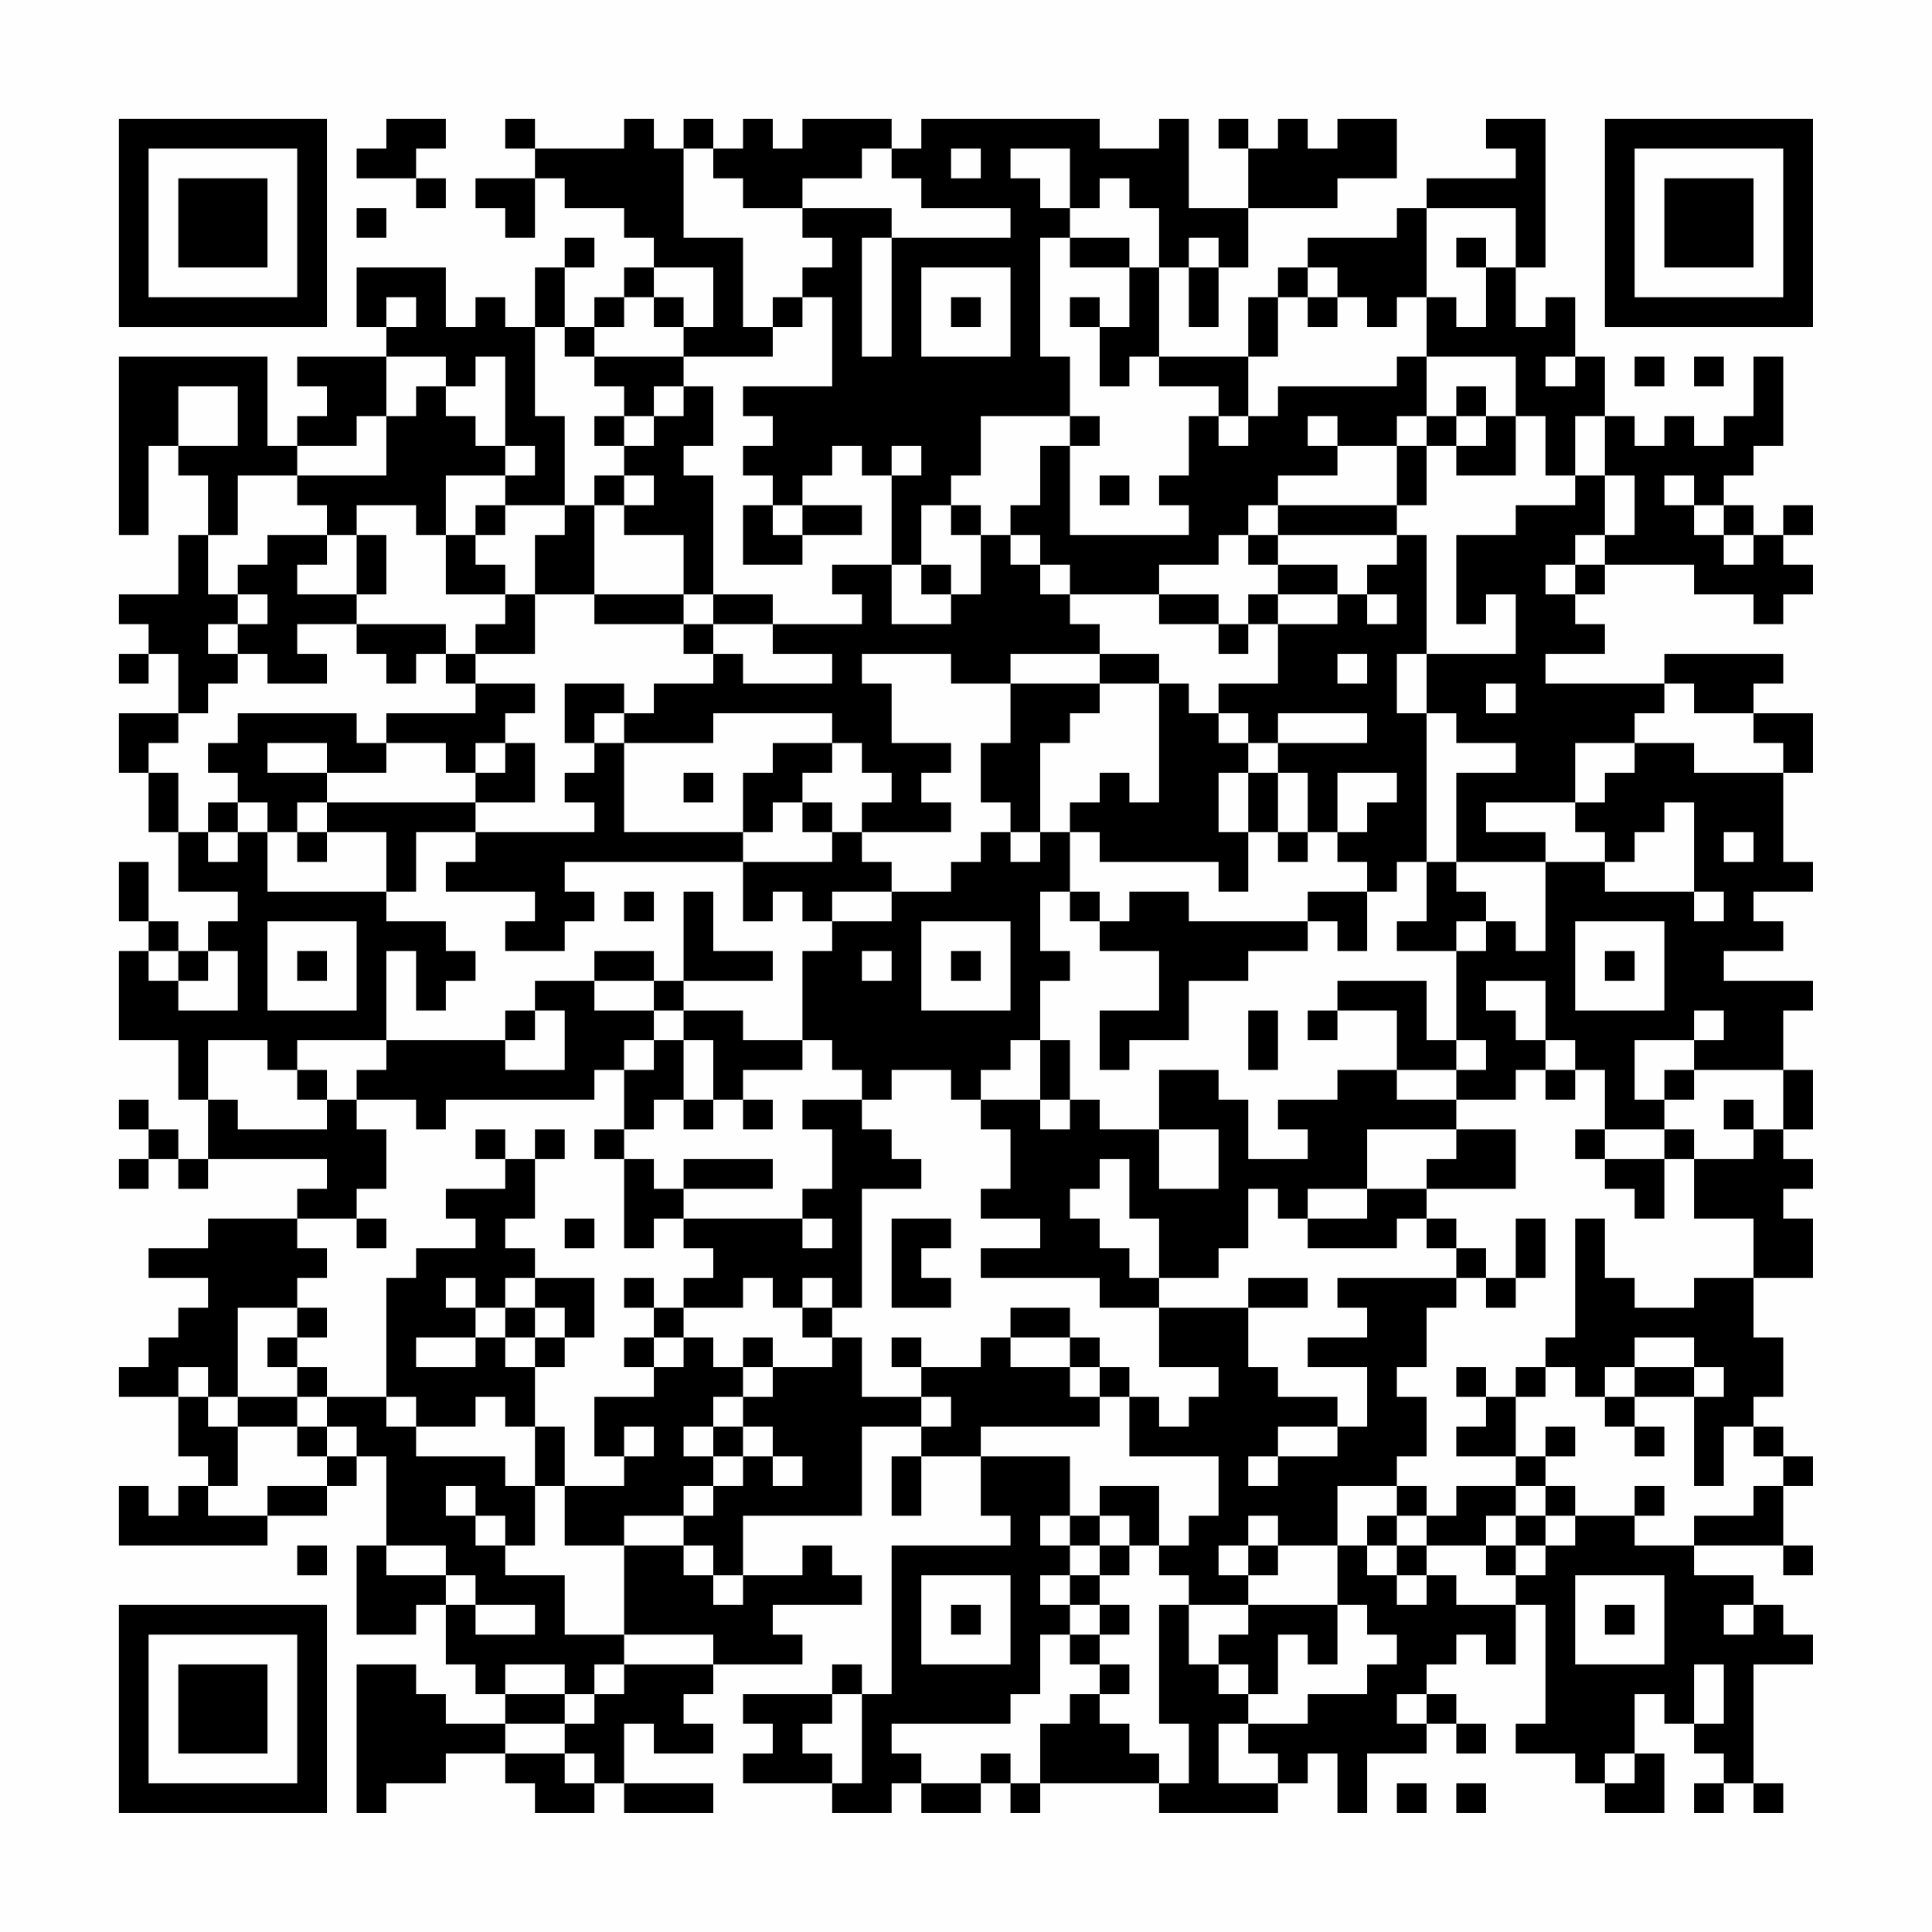 <?xml version="1.0" encoding="UTF-8"?>
<svg xmlns="http://www.w3.org/2000/svg" version="1.1" width="300" height="300" viewBox="0 0 300 300"><rect x="0" y="0" width="300" height="300" fill="#fefefe"/><g transform="scale(4.615)"><g transform="translate(4,4)"><path fill-rule="evenodd" d="M9 0L9 1L8 1L8 2L10 2L10 3L11 3L11 2L10 2L10 1L11 1L11 0ZM13 0L13 1L14 1L14 2L12 2L12 3L13 3L13 4L14 4L14 2L15 2L15 3L17 3L17 4L18 4L18 5L17 5L17 6L16 6L16 7L15 7L15 5L16 5L16 4L15 4L15 5L14 5L14 7L13 7L13 6L12 6L12 7L11 7L11 5L8 5L8 7L9 7L9 8L6 8L6 9L7 9L7 10L6 10L6 11L5 11L5 8L0 8L0 14L1 14L1 11L2 11L2 12L3 12L3 14L2 14L2 16L0 16L0 17L1 17L1 18L0 18L0 19L1 19L1 18L2 18L2 20L0 20L0 22L1 22L1 24L2 24L2 26L4 26L4 27L3 27L3 28L2 28L2 27L1 27L1 25L0 25L0 27L1 27L1 28L0 28L0 31L2 31L2 33L3 33L3 35L2 35L2 34L1 34L1 33L0 33L0 34L1 34L1 35L0 35L0 36L1 36L1 35L2 35L2 36L3 36L3 35L7 35L7 36L6 36L6 37L3 37L3 38L1 38L1 39L3 39L3 40L2 40L2 41L1 41L1 42L0 42L0 43L2 43L2 45L3 45L3 46L2 46L2 47L1 47L1 46L0 46L0 48L5 48L5 47L7 47L7 46L8 46L8 45L9 45L9 48L8 48L8 51L10 51L10 50L11 50L11 52L12 52L12 53L13 53L13 54L11 54L11 53L10 53L10 52L8 52L8 57L9 57L9 56L11 56L11 55L13 55L13 56L14 56L14 57L16 57L16 56L17 56L17 57L20 57L20 56L17 56L17 54L18 54L18 55L20 55L20 54L19 54L19 53L20 53L20 52L23 52L23 51L22 51L22 50L25 50L25 49L24 49L24 48L23 48L23 49L21 49L21 47L25 47L25 44L27 44L27 45L26 45L26 47L27 47L27 45L29 45L29 47L30 47L30 48L26 48L26 53L25 53L25 52L24 52L24 53L21 53L21 54L22 54L22 55L21 55L21 56L24 56L24 57L26 57L26 56L27 56L27 57L29 57L29 56L30 56L30 57L31 57L31 56L35 56L35 57L39 57L39 56L40 56L40 55L41 55L41 57L42 57L42 55L44 55L44 54L45 54L45 55L46 55L46 54L45 54L45 53L44 53L44 52L45 52L45 51L46 51L46 52L47 52L47 50L48 50L48 54L47 54L47 55L49 55L49 56L50 56L50 57L52 57L52 55L51 55L51 53L52 53L52 54L53 54L53 55L54 55L54 56L53 56L53 57L54 57L54 56L55 56L55 57L56 57L56 56L55 56L55 52L57 52L57 51L56 51L56 50L55 50L55 49L53 49L53 48L56 48L56 49L57 49L57 48L56 48L56 46L57 46L57 45L56 45L56 44L55 44L55 43L56 43L56 41L55 41L55 39L57 39L57 37L56 37L56 36L57 36L57 35L56 35L56 34L57 34L57 32L56 32L56 30L57 30L57 29L54 29L54 28L56 28L56 27L55 27L55 26L57 26L57 25L56 25L56 22L57 22L57 20L55 20L55 19L56 19L56 18L52 18L52 19L48 19L48 18L50 18L50 17L49 17L49 16L50 16L50 15L53 15L53 16L55 16L55 17L56 17L56 16L57 16L57 15L56 15L56 14L57 14L57 13L56 13L56 14L55 14L55 13L54 13L54 12L55 12L55 11L56 11L56 8L55 8L55 10L54 10L54 11L53 11L53 10L52 10L52 11L51 11L51 10L50 10L50 8L49 8L49 6L48 6L48 7L47 7L47 5L48 5L48 0L46 0L46 1L47 1L47 2L44 2L44 3L43 3L43 4L40 4L40 5L39 5L39 6L38 6L38 8L35 8L35 5L36 5L36 7L37 7L37 5L38 5L38 3L41 3L41 2L43 2L43 0L41 0L41 1L40 1L40 0L39 0L39 1L38 1L38 0L37 0L37 1L38 1L38 3L36 3L36 0L35 0L35 1L33 1L33 0L27 0L27 1L26 1L26 0L23 0L23 1L22 1L22 0L21 0L21 1L20 1L20 0L19 0L19 1L18 1L18 0L17 0L17 1L14 1L14 0ZM19 1L19 4L21 4L21 7L22 7L22 8L19 8L19 7L20 7L20 5L18 5L18 6L17 6L17 7L16 7L16 8L15 8L15 7L14 7L14 10L15 10L15 13L13 13L13 12L14 12L14 11L13 11L13 8L12 8L12 9L11 9L11 8L9 8L9 10L8 10L8 11L6 11L6 12L4 12L4 14L3 14L3 16L4 16L4 17L3 17L3 18L4 18L4 19L3 19L3 20L2 20L2 21L1 21L1 22L2 22L2 24L3 24L3 25L4 25L4 24L5 24L5 26L9 26L9 27L11 27L11 28L12 28L12 29L11 29L11 30L10 30L10 28L9 28L9 31L6 31L6 32L5 32L5 31L3 31L3 33L4 33L4 34L7 34L7 33L8 33L8 34L9 34L9 36L8 36L8 37L6 37L6 38L7 38L7 39L6 39L6 40L4 40L4 43L3 43L3 42L2 42L2 43L3 43L3 44L4 44L4 46L3 46L3 47L5 47L5 46L7 46L7 45L8 45L8 44L7 44L7 43L9 43L9 44L10 44L10 45L13 45L13 46L14 46L14 48L13 48L13 47L12 47L12 46L11 46L11 47L12 47L12 48L13 48L13 49L15 49L15 51L17 51L17 52L16 52L16 53L15 53L15 52L13 52L13 53L15 53L15 54L13 54L13 55L15 55L15 56L16 56L16 55L15 55L15 54L16 54L16 53L17 53L17 52L20 52L20 51L17 51L17 48L19 48L19 49L20 49L20 50L21 50L21 49L20 49L20 48L19 48L19 47L20 47L20 46L21 46L21 45L22 45L22 46L23 46L23 45L22 45L22 44L21 44L21 43L22 43L22 42L24 42L24 41L25 41L25 43L27 43L27 44L28 44L28 43L27 43L27 42L29 42L29 41L30 41L30 42L32 42L32 43L33 43L33 44L29 44L29 45L32 45L32 47L31 47L31 48L32 48L32 49L31 49L31 50L32 50L32 51L31 51L31 53L30 53L30 54L26 54L26 55L27 55L27 56L29 56L29 55L30 55L30 56L31 56L31 54L32 54L32 53L33 53L33 54L34 54L34 55L35 55L35 56L36 56L36 54L35 54L35 50L36 50L36 52L37 52L37 53L38 53L38 54L37 54L37 56L39 56L39 55L38 55L38 54L40 54L40 53L42 53L42 52L43 52L43 51L42 51L42 50L41 50L41 48L42 48L42 49L43 49L43 50L44 50L44 49L45 49L45 50L47 50L47 49L48 49L48 48L49 48L49 47L51 47L51 48L53 48L53 47L55 47L55 46L56 46L56 45L55 45L55 44L54 44L54 46L53 46L53 43L54 43L54 42L53 42L53 41L51 41L51 42L50 42L50 43L49 43L49 42L48 42L48 41L49 41L49 37L50 37L50 39L51 39L51 40L53 40L53 39L55 39L55 37L53 37L53 35L55 35L55 34L56 34L56 32L53 32L53 31L54 31L54 30L53 30L53 31L51 31L51 33L52 33L52 34L50 34L50 32L49 32L49 31L48 31L48 29L46 29L46 30L47 30L47 31L48 31L48 32L47 32L47 33L45 33L45 32L46 32L46 31L45 31L45 28L46 28L46 27L47 27L47 28L48 28L48 25L50 25L50 26L53 26L53 27L54 27L54 26L53 26L53 23L52 23L52 24L51 24L51 25L50 25L50 24L49 24L49 23L50 23L50 22L51 22L51 21L53 21L53 22L56 22L56 21L55 21L55 20L53 20L53 19L52 19L52 20L51 20L51 21L49 21L49 23L46 23L46 24L48 24L48 25L45 25L45 22L47 22L47 21L45 21L45 20L44 20L44 18L47 18L47 16L46 16L46 17L45 17L45 14L47 14L47 13L49 13L49 12L50 12L50 14L49 14L49 15L48 15L48 16L49 16L49 15L50 15L50 14L51 14L51 12L50 12L50 10L49 10L49 12L48 12L48 10L47 10L47 8L44 8L44 6L45 6L45 7L46 7L46 5L47 5L47 3L44 3L44 6L43 6L43 7L42 7L42 6L41 6L41 5L40 5L40 6L39 6L39 8L38 8L38 10L37 10L37 9L35 9L35 8L34 8L34 9L33 9L33 7L34 7L34 5L35 5L35 3L34 3L34 2L33 2L33 3L32 3L32 1L30 1L30 2L31 2L31 3L32 3L32 4L31 4L31 8L32 8L32 10L29 10L29 12L28 12L28 13L27 13L27 15L26 15L26 12L27 12L27 11L26 11L26 12L25 12L25 11L24 11L24 12L23 12L23 13L22 13L22 12L21 12L21 11L22 11L22 10L21 10L21 9L24 9L24 6L23 6L23 5L24 5L24 4L23 4L23 3L26 3L26 4L25 4L25 8L26 8L26 4L30 4L30 3L27 3L27 2L26 2L26 1L25 1L25 2L23 2L23 3L21 3L21 2L20 2L20 1ZM28 1L28 2L29 2L29 1ZM8 3L8 4L9 4L9 3ZM32 4L32 5L34 5L34 4ZM36 4L36 5L37 5L37 4ZM45 4L45 5L46 5L46 4ZM27 5L27 8L30 8L30 5ZM9 6L9 7L10 7L10 6ZM18 6L18 7L19 7L19 6ZM22 6L22 7L23 7L23 6ZM28 6L28 7L29 7L29 6ZM32 6L32 7L33 7L33 6ZM40 6L40 7L41 7L41 6ZM16 8L16 9L17 9L17 10L16 10L16 11L17 11L17 12L16 12L16 13L15 13L15 14L14 14L14 16L13 16L13 15L12 15L12 14L13 14L13 13L12 13L12 14L11 14L11 12L13 12L13 11L12 11L12 10L11 10L11 9L10 9L10 10L9 10L9 12L6 12L6 13L7 13L7 14L5 14L5 15L4 15L4 16L5 16L5 17L4 17L4 18L5 18L5 19L7 19L7 18L6 18L6 17L8 17L8 18L9 18L9 19L10 19L10 18L11 18L11 19L12 19L12 20L9 20L9 21L8 21L8 20L4 20L4 21L3 21L3 22L4 22L4 23L3 23L3 24L4 24L4 23L5 23L5 24L6 24L6 25L7 25L7 24L9 24L9 26L10 26L10 24L12 24L12 25L11 25L11 26L14 26L14 27L13 27L13 28L15 28L15 27L16 27L16 26L15 26L15 25L21 25L21 27L22 27L22 26L23 26L23 27L24 27L24 28L23 28L23 31L21 31L21 30L19 30L19 29L22 29L22 28L20 28L20 26L19 26L19 29L18 29L18 28L16 28L16 29L14 29L14 30L13 30L13 31L9 31L9 32L8 32L8 33L10 33L10 34L11 34L11 33L16 33L16 32L17 32L17 34L16 34L16 35L17 35L17 38L18 38L18 37L19 37L19 38L20 38L20 39L19 39L19 40L18 40L18 39L17 39L17 40L18 40L18 41L17 41L17 42L18 42L18 43L16 43L16 45L17 45L17 46L15 46L15 44L14 44L14 42L15 42L15 41L16 41L16 39L14 39L14 38L13 38L13 37L14 37L14 35L15 35L15 34L14 34L14 35L13 35L13 34L12 34L12 35L13 35L13 36L11 36L11 37L12 37L12 38L10 38L10 39L9 39L9 43L10 43L10 44L12 44L12 43L13 43L13 44L14 44L14 46L15 46L15 48L17 48L17 47L19 47L19 46L20 46L20 45L21 45L21 44L20 44L20 43L21 43L21 42L22 42L22 41L21 41L21 42L20 42L20 41L19 41L19 40L21 40L21 39L22 39L22 40L23 40L23 41L24 41L24 40L25 40L25 36L27 36L27 35L26 35L26 34L25 34L25 33L26 33L26 32L28 32L28 33L29 33L29 34L30 34L30 36L29 36L29 37L31 37L31 38L29 38L29 39L33 39L33 40L35 40L35 42L37 42L37 43L36 43L36 44L35 44L35 43L34 43L34 42L33 42L33 41L32 41L32 40L30 40L30 41L32 41L32 42L33 42L33 43L34 43L34 45L37 45L37 47L36 47L36 48L35 48L35 46L33 46L33 47L32 47L32 48L33 48L33 49L32 49L32 50L33 50L33 51L32 51L32 52L33 52L33 53L34 53L34 52L33 52L33 51L34 51L34 50L33 50L33 49L34 49L34 48L35 48L35 49L36 49L36 50L38 50L38 51L37 51L37 52L38 52L38 53L39 53L39 51L40 51L40 52L41 52L41 50L38 50L38 49L39 49L39 48L41 48L41 46L43 46L43 47L42 47L42 48L43 48L43 49L44 49L44 48L46 48L46 49L47 49L47 48L48 48L48 47L49 47L49 46L48 46L48 45L49 45L49 44L48 44L48 45L47 45L47 43L48 43L48 42L47 42L47 43L46 43L46 42L45 42L45 43L46 43L46 44L45 44L45 45L47 45L47 46L45 46L45 47L44 47L44 46L43 46L43 45L44 45L44 43L43 43L43 42L44 42L44 40L45 40L45 39L46 39L46 40L47 40L47 39L48 39L48 37L47 37L47 39L46 39L46 38L45 38L45 37L44 37L44 36L47 36L47 34L45 34L45 33L43 33L43 32L45 32L45 31L44 31L44 29L41 29L41 30L40 30L40 31L41 31L41 30L43 30L43 32L41 32L41 33L39 33L39 34L40 34L40 35L38 35L38 33L37 33L37 32L35 32L35 34L33 34L33 33L32 33L32 31L31 31L31 29L32 29L32 28L31 28L31 26L32 26L32 27L33 27L33 28L35 28L35 30L33 30L33 32L34 32L34 31L36 31L36 29L38 29L38 28L40 28L40 27L41 27L41 28L42 28L42 26L43 26L43 25L44 25L44 27L43 27L43 28L45 28L45 27L46 27L46 26L45 26L45 25L44 25L44 20L43 20L43 18L44 18L44 14L43 14L43 13L44 13L44 11L45 11L45 12L47 12L47 10L46 10L46 9L45 9L45 10L44 10L44 8L43 8L43 9L39 9L39 10L38 10L38 11L37 11L37 10L36 10L36 12L35 12L35 13L36 13L36 14L32 14L32 11L33 11L33 10L32 10L32 11L31 11L31 13L30 13L30 14L29 14L29 13L28 13L28 14L29 14L29 16L28 16L28 15L27 15L27 16L28 16L28 17L26 17L26 15L24 15L24 16L25 16L25 17L22 17L22 16L20 16L20 12L19 12L19 11L20 11L20 9L19 9L19 8ZM48 8L48 9L49 9L49 8ZM51 8L51 9L52 9L52 8ZM53 8L53 9L54 9L54 8ZM2 9L2 11L4 11L4 9ZM18 9L18 10L17 10L17 11L18 11L18 10L19 10L19 9ZM40 10L40 11L41 11L41 12L39 12L39 13L38 13L38 14L37 14L37 15L35 15L35 16L32 16L32 15L31 15L31 14L30 14L30 15L31 15L31 16L32 16L32 17L33 17L33 18L30 18L30 19L28 19L28 18L25 18L25 19L26 19L26 21L28 21L28 22L27 22L27 23L28 23L28 24L25 24L25 23L26 23L26 22L25 22L25 21L24 21L24 20L20 20L20 21L17 21L17 20L18 20L18 19L20 19L20 18L21 18L21 19L24 19L24 18L22 18L22 17L20 17L20 16L19 16L19 14L17 14L17 13L18 13L18 12L17 12L17 13L16 13L16 16L14 16L14 18L12 18L12 17L13 17L13 16L11 16L11 14L10 14L10 13L8 13L8 14L7 14L7 15L6 15L6 16L8 16L8 17L11 17L11 18L12 18L12 19L14 19L14 20L13 20L13 21L12 21L12 22L11 22L11 21L9 21L9 22L7 22L7 21L5 21L5 22L7 22L7 23L6 23L6 24L7 24L7 23L12 23L12 24L16 24L16 23L15 23L15 22L16 22L16 21L17 21L17 24L21 24L21 25L24 25L24 24L25 24L25 25L26 25L26 26L24 26L24 27L26 27L26 26L28 26L28 25L29 25L29 24L30 24L30 25L31 25L31 24L32 24L32 26L33 26L33 27L34 27L34 26L36 26L36 27L40 27L40 26L42 26L42 25L41 25L41 24L42 24L42 23L43 23L43 22L41 22L41 24L40 24L40 22L39 22L39 21L42 21L42 20L39 20L39 21L38 21L38 20L37 20L37 19L39 19L39 17L41 17L41 16L42 16L42 17L43 17L43 16L42 16L42 15L43 15L43 14L39 14L39 13L43 13L43 11L44 11L44 10L43 10L43 11L41 11L41 10ZM45 10L45 11L46 11L46 10ZM33 12L33 13L34 13L34 12ZM52 12L52 13L53 13L53 14L54 14L54 15L55 15L55 14L54 14L54 13L53 13L53 12ZM21 13L21 15L23 15L23 14L25 14L25 13L23 13L23 14L22 14L22 13ZM8 14L8 16L9 16L9 14ZM38 14L38 15L39 15L39 16L38 16L38 17L37 17L37 16L35 16L35 17L37 17L37 18L38 18L38 17L39 17L39 16L41 16L41 15L39 15L39 14ZM16 16L16 17L19 17L19 18L20 18L20 17L19 17L19 16ZM33 18L33 19L30 19L30 21L29 21L29 23L30 23L30 24L31 24L31 21L32 21L32 20L33 20L33 19L35 19L35 23L34 23L34 22L33 22L33 23L32 23L32 24L33 24L33 25L37 25L37 26L38 26L38 24L39 24L39 25L40 25L40 24L39 24L39 22L38 22L38 21L37 21L37 20L36 20L36 19L35 19L35 18ZM41 18L41 19L42 19L42 18ZM15 19L15 21L16 21L16 20L17 20L17 19ZM46 19L46 20L47 20L47 19ZM13 21L13 22L12 22L12 23L14 23L14 21ZM22 21L22 22L21 22L21 24L22 24L22 23L23 23L23 24L24 24L24 23L23 23L23 22L24 22L24 21ZM19 22L19 23L20 23L20 22ZM37 22L37 24L38 24L38 22ZM54 24L54 25L55 25L55 24ZM17 26L17 27L18 27L18 26ZM5 27L5 30L8 30L8 27ZM27 27L27 30L30 30L30 27ZM49 27L49 30L52 30L52 27ZM1 28L1 29L2 29L2 30L4 30L4 28L3 28L3 29L2 29L2 28ZM6 28L6 29L7 29L7 28ZM25 28L25 29L26 29L26 28ZM28 28L28 29L29 29L29 28ZM50 28L50 29L51 29L51 28ZM16 29L16 30L18 30L18 31L17 31L17 32L18 32L18 31L19 31L19 33L18 33L18 34L17 34L17 35L18 35L18 36L19 36L19 37L23 37L23 38L24 38L24 37L23 37L23 36L24 36L24 34L23 34L23 33L25 33L25 32L24 32L24 31L23 31L23 32L21 32L21 33L20 33L20 31L19 31L19 30L18 30L18 29ZM14 30L14 31L13 31L13 32L15 32L15 30ZM38 30L38 32L39 32L39 30ZM30 31L30 32L29 32L29 33L31 33L31 34L32 34L32 33L31 33L31 31ZM6 32L6 33L7 33L7 32ZM48 32L48 33L49 33L49 32ZM52 32L52 33L53 33L53 32ZM19 33L19 34L20 34L20 33ZM21 33L21 34L22 34L22 33ZM54 33L54 34L55 34L55 33ZM35 34L35 36L37 36L37 34ZM42 34L42 36L40 36L40 37L39 37L39 36L38 36L38 38L37 38L37 39L35 39L35 37L34 37L34 35L33 35L33 36L32 36L32 37L33 37L33 38L34 38L34 39L35 39L35 40L38 40L38 42L39 42L39 43L41 43L41 44L39 44L39 45L38 45L38 46L39 46L39 45L41 45L41 44L42 44L42 42L40 42L40 41L42 41L42 40L41 40L41 39L45 39L45 38L44 38L44 37L43 37L43 38L40 38L40 37L42 37L42 36L44 36L44 35L45 35L45 34ZM49 34L49 35L50 35L50 36L51 36L51 37L52 37L52 35L53 35L53 34L52 34L52 35L50 35L50 34ZM19 35L19 36L22 36L22 35ZM8 37L8 38L9 38L9 37ZM15 37L15 38L16 38L16 37ZM26 37L26 40L28 40L28 39L27 39L27 38L28 38L28 37ZM11 39L11 40L12 40L12 41L10 41L10 42L12 42L12 41L13 41L13 42L14 42L14 41L15 41L15 40L14 40L14 39L13 39L13 40L12 40L12 39ZM23 39L23 40L24 40L24 39ZM38 39L38 40L40 40L40 39ZM6 40L6 41L5 41L5 42L6 42L6 43L4 43L4 44L6 44L6 45L7 45L7 44L6 44L6 43L7 43L7 42L6 42L6 41L7 41L7 40ZM13 40L13 41L14 41L14 40ZM18 41L18 42L19 42L19 41ZM26 41L26 42L27 42L27 41ZM51 42L51 43L50 43L50 44L51 44L51 45L52 45L52 44L51 44L51 43L53 43L53 42ZM17 44L17 45L18 45L18 44ZM19 44L19 45L20 45L20 44ZM47 46L47 47L46 47L46 48L47 48L47 47L48 47L48 46ZM51 46L51 47L52 47L52 46ZM33 47L33 48L34 48L34 47ZM38 47L38 48L37 48L37 49L38 49L38 48L39 48L39 47ZM43 47L43 48L44 48L44 47ZM6 48L6 49L7 49L7 48ZM9 48L9 49L11 49L11 50L12 50L12 51L14 51L14 50L12 50L12 49L11 49L11 48ZM27 49L27 52L30 52L30 49ZM49 49L49 52L52 52L52 49ZM28 50L28 51L29 51L29 50ZM50 50L50 51L51 51L51 50ZM54 50L54 51L55 51L55 50ZM53 52L53 54L54 54L54 52ZM24 53L24 54L23 54L23 55L24 55L24 56L25 56L25 53ZM43 53L43 54L44 54L44 53ZM50 55L50 56L51 56L51 55ZM43 56L43 57L44 57L44 56ZM45 56L45 57L46 57L46 56ZM0 0L0 7L7 7L7 0ZM1 1L1 6L6 6L6 1ZM2 2L2 5L5 5L5 2ZM50 0L50 7L57 7L57 0ZM51 1L51 6L56 6L56 1ZM52 2L52 5L55 5L55 2ZM0 50L0 57L7 57L7 50ZM1 51L1 56L6 56L6 51ZM2 52L2 55L5 55L5 52Z" fill="#000000"/></g></g></svg>
